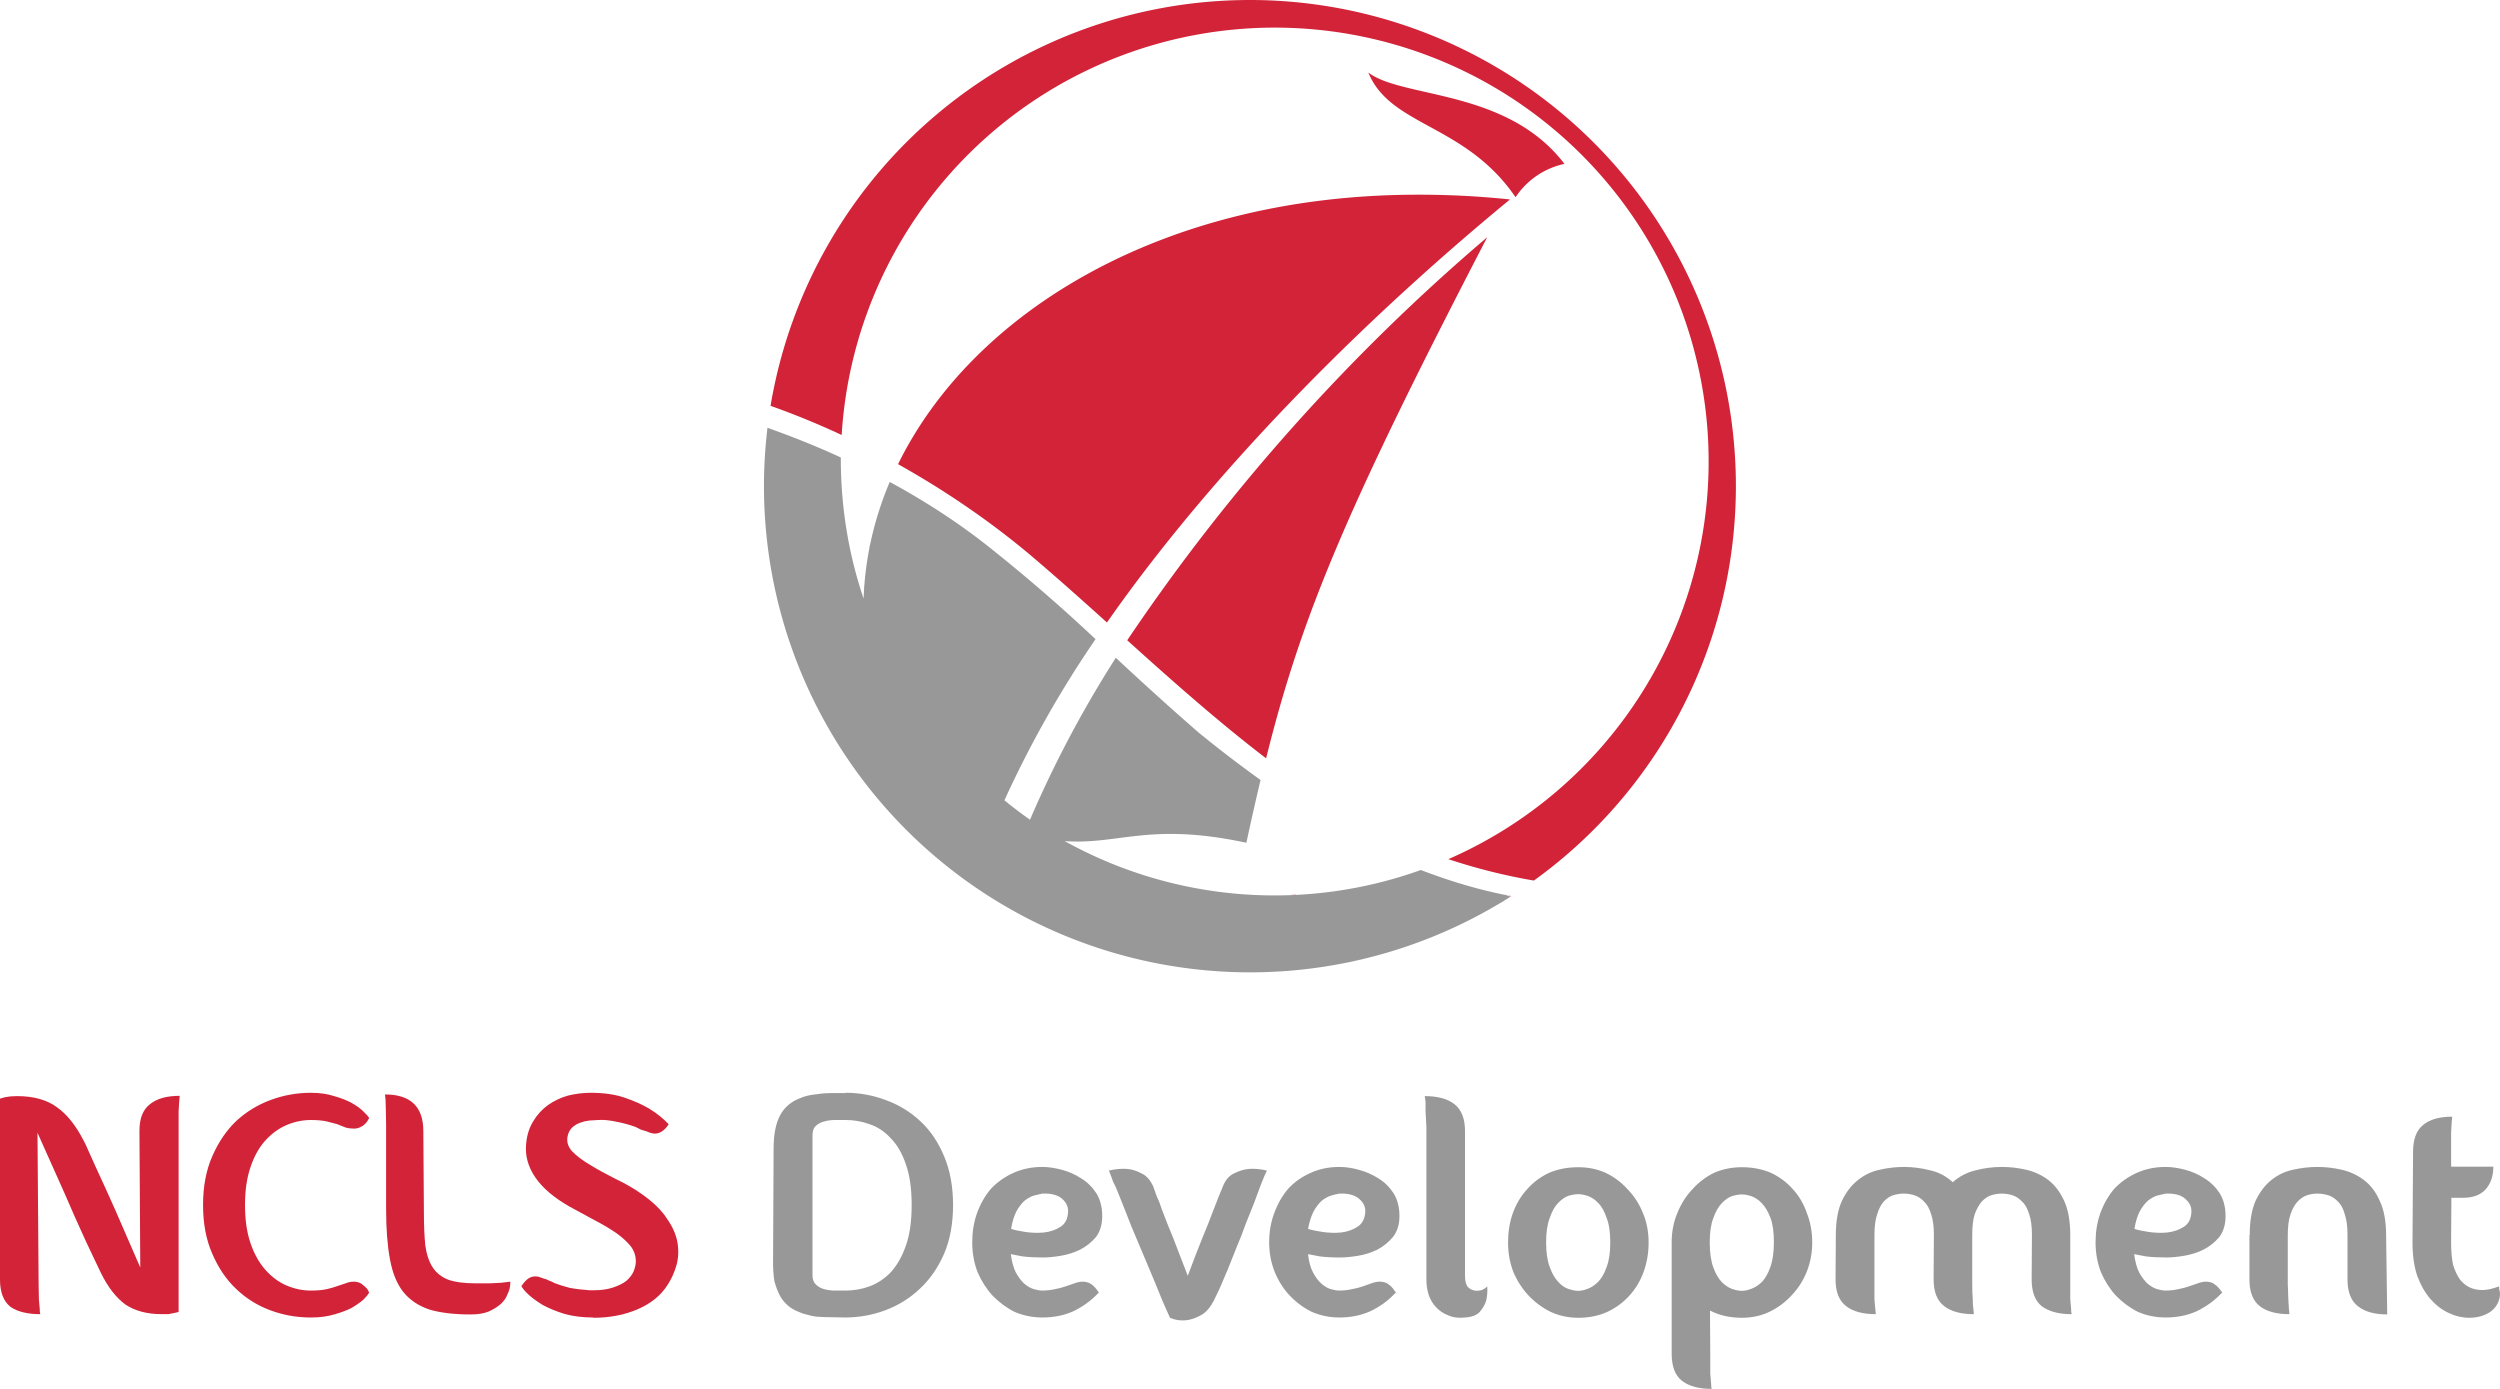 <svg xmlns="http://www.w3.org/2000/svg" width="900" height="500">
  <path fill="#d32339" d="M450 0a175 175 0 0 0-172.6 146.1 288 288 0 0 1 25.6 10.5 156.2 156.2 0 1 1 218.4 152.7c10 3.3 20.2 5.9 30.8 7.7A175 175 0 0 0 450 0zm42.6 26.1c7.9 19.5 34.9 18.4 53 44.9a28.2 28.2 0 0 1 17.6-12c-20.6-27.1-58.5-23.5-70.6-32.9zm15.8 44c-90.3.6-158.3 42.4-185.1 97 17 9.5 33.2 20.6 47.6 32.7 9.2 7.8 18.4 16 27.6 24.3 41.8-59.8 98.9-114.3 145.1-152.3a313.8 313.8 0 0 0-35.2-1.7zm27 15.3a713.7 713.7 0 0 0-129.6 145.1c16.4 14.8 33 29.5 50 42.5 12.6-50.8 28.7-89.5 79.6-187.6zm-259.8 74.8zm-.4 5.6v0zm-.1 4zm42.9 9.7zm-1 2.8zm-1.7 5.3zm-.9 3.4l-.4 1.7.4-1.7zm-1 4.7l-.4 1.5.3-1.5zm-.7 3.4zm-.7 4l-.1.9.1-1zm-.5 4.2l-.1 1.2v-1.2zm-.3 3.6l-.1 1.2v-1.2zm66.1 69.8l-1 2.4 1-2.4zm-8.8 12.7l2.3 1.7-2.3-1.7zm81 6.3l-.8 3.7.8-3.7zm38.2 20h-.3.3zm-3 .5l-1.2.2 1.2-.2zm-3.4.5zm-3.6.5zm-3.8.4l-1.7.1 1.7-.1zm-3.6.3l-2 .1 2-.1zm-3.8.2l-2.2.1h2.2zm75.5 0l1.8.6.3-.1-2.1-.4zm-79.3.2zm78.5 2l-1.8 1.1 1.8-1zm-3 1.9zm-3 1.7zm-4.7 2.5zm-3.3 1.7l-1.8.8 1.8-.8zm-4.6 2.2l-2 .8 2-.8zm-3.4 1.5zm-4 1.6zm-4.3 1.7zm-3.6 1.3l-1.6.6 1.6-.6zm-4.8 1.6l-1.5.4 1.5-.4zm-3.7 1.1l-1.5.4 1.5-.4zm-4.5 1.2l-1.2.3 1.2-.3zm-4 1zm-4 1l-1.4.2c.5 0 1-.2 1.4-.3zm-5 1h-1 1zm-3.9.6l-1.3.2 1.3-.2zm-9 1.1zm-4.2.4l-1 .1h1zm-5 .4h-.8.9zm-4 .1z"/>
  <path fill="#989898" fill-rule="evenodd" d="M276.3 154a175 175 0 0 0 267.5 168.8l-1.8-.6c-10.5-2.1-20.6-5.2-30.5-9a155.8 155.8 0 0 1-128.2-10.4c19.5 1.4 30.5-6.9 65.4.6 1.7-8 3.4-15.4 5.1-22.6a461 461 0 0 1-22.2-17c-11.5-10-21-18.7-29.9-27a405 405 0 0 0-30.9 58.3c-3.1-2.2-6.2-4.5-9.2-7a385 385 0 0 1 32.8-58 603 603 0 0 0-39.9-34.4c-10.4-8.1-22-15.6-34.2-22.2-5.7 13.5-8.9 27.6-9.4 42-5.4-15.9-8.1-32.6-8.2-49.4v-1.4c-8.6-4-17.5-7.5-26.4-10.7z"/>
  <g style="line-height:125%" fill="#989898" font-family="sans-serif" font-size="113.1" font-weight="400" letter-spacing="0" word-spacing="0">
    <path fill="#d32339" d="M64.4 472.3l-1.8.4-2 .4h-2.3q-8 0-13.2-3.5-5-3.7-8.7-11.2l-2.3-4.8-3.3-7-3.8-8.4-3.8-8.7-9.7-21.7.4 54.4.1 5.6.3 3.3q0 1.4.2 2-7 0-10.8-2.7-3.7-3-3.7-9.8v-65.1l1.8-.5 2-.3 2.3-.1q9 0 14.4 4 5.4 3.8 9.6 12 .6 1 1.7 3.6l2.7 6 3.4 7.4 3.6 8 9 20.7-.3-49.2q0-6.7 3.8-9.6 3.7-3 10.7-3l-.2 2.2-.2 3.4v72.2zM111.8 474.3q-7.5 0-14.5-2.6T85 464q-5.3-5-8.6-12.7-3.3-7.5-3.3-17.5t3.3-17.5q3.3-7.6 8.6-12.7 5.4-5 12.4-7.6 7-2.6 14.5-2.6 4.8 0 8.4 1.2 3.6 1 6.2 2.4 2.7 1.5 4.3 3.1 1.6 1.5 2.1 2.4l-.7 1.2q-.4.6-1 1.1-.4.5-1 .7-1.2.8-2.8.8-1.6 0-3-.4l-3-1.2-3.8-1q-2.3-.5-5.7-.5-4.4 0-8.7 1.8-4.2 1.8-7.6 5.5-3.4 3.7-5.4 9.6-2 5.8-2 13.7 0 8 2 13.8 2 5.8 5.4 9.6 3.4 3.8 7.6 5.6 4.3 1.8 8.7 1.8 3.4 0 5.7-.5 2.2-.5 3.8-1.1l3-1q1.4-.6 3-.6t2.8.8q1.3 1 2 1.8l.7 1.3q-.5 1-2.1 2.6-1.6 1.4-4.3 3-2.6 1.3-6.2 2.3-3.6 1.1-8.4 1.1zM139 404.8l-.1-5.4-.1-3.4-.2-2q13.8 0 13.8 13.2l.2 28.8q0 7.3.5 12.3.7 5 2.7 8t5.6 4.4q3.7 1.3 9.9 1.3h5l4-.2 3.4-.4v.7q0 1.8-1 3.8-.7 2-2.5 3.6-1.7 1.5-4.4 2.7-2.6 1-6.4 1-9 0-14.9-1.8-5.9-2-9.4-6.4-3.4-4.4-4.7-11.6-1.4-7.4-1.4-18.1v-30.5zM213.6 474.3q-5.8 0-10.4-1.3-4.5-1.4-7.8-3.2-3.3-2-5.3-3.9t-2.4-3l.3-.3q1-1.5 2.3-2.4 1.1-.7 2.4-.7.8 0 1.4.2l1.7.6q1 .2 1.8.7 1 .3 2 .9 2.3.9 5.4 1.7 3 .6 7.3.9h1.3q4.2 0 7.1-1 3-1 4.8-2.4 1.8-1.6 2.6-3.4.8-2 .8-3.6 0-3-1.8-5.4-1.9-2.4-5.1-4.7-3.3-2.3-7.7-4.6l-9.4-5.1q-8.2-4.7-12.1-10.3-4-5.8-3.4-12.1.4-4.8 2.6-8.3 2.1-3.5 5.3-5.8 3.3-2.3 7.2-3.4 4.1-1 8.2-1 6.9 0 12 1.7 5.3 1.8 9 4 4.1 2.5 7 5.6l-.2.4q-1.3 1.7-2.2 2.2-1.2.8-2.5.8t-3-.8l-2-.6-2-1q-3.3-1.2-7-1.9-3.7-.8-6.5-.6l-3.2.2q-1.7.2-3.3.8-1.4.5-2.7 1.6-1.1 1-1.6 2.6-1 3.3 1.4 6 2.5 2.6 6.6 5 4.1 2.5 9.1 5 5.1 2.4 9.5 5.5 6.1 4.3 9 8.8 3.1 4.4 3.8 8.7.7 4.3-.4 8.2-1.2 4-3.2 7-3.6 5.7-10.9 8.8-7.1 3-15.8 3z"/>
    <path d="M304.4 393.4q7.5 0 14.4 2.6 7 2.5 12.5 7.6 5.4 5 8.6 12.7 3.2 7.6 3.2 17.5 0 10-3.2 17.5-3.3 7.6-8.8 12.7-5.4 5.1-12.4 7.7-7 2.6-14.5 2.6l-4.8-.1q-3 0-5.4-.2-1.8-.2-3.4-.7-1.5-.3-3-1-4.5-1.7-6.8-5.8-1.2-2.3-2-5.2-.5-3-.5-6.9l.2-41q0-7.6 2.4-12 2.3-4.2 7-6 2.6-1.2 6.4-1.5 2.3-.4 5.2-.4h5zm0 71.2q4.5 0 8.6-1.5 4.3-1.6 7.6-5 3.4-3.7 5.5-9.6 2.1-5.9 2.1-14.7 0-8.8-2.1-14.7-2-5.9-5.5-9.4-3.3-3.6-7.6-5-4.1-1.5-8.6-1.5h-3.8q-2 0-3.8.5-1.9.5-3.1 1.6-1.2 1.1-1.2 3.4V459q0 2.3 1.2 3.4 1.2 1.2 3 1.7 1.9.5 3.9.5h3.8zM392.7 462.2q1.3.8 2.6 2.7l.3.4-.3.3q-3.8 4-9 6.5-5 2.2-11 2.2-5.3 0-10-2-4.4-2.2-8-5.9-3.3-3.6-5.4-8.5-1.9-5-1.9-10.6 0-5.7 1.7-10.5 1.8-5 5-8.8 3.4-3.6 8-5.7 4.8-2.2 10.5-2.2 3.2 0 7 1t7 3.1q3.3 2 5.5 5.4 2.1 3.4 2.1 8.2 0 4.6-2.3 7.6-2.4 2.8-5.7 4.5-3.3 1.6-7 2.2-3.6.6-6.3.6-4.2 0-7.4-.4l-4.2-.8q.5 4 1.8 6.6 1.4 2.5 3 4 1.8 1.5 3.5 2t3 .5q2.4 0 4.6-.5 2.1-.4 3.8-1l3.2-1.1q1.6-.6 3-.6 1.6 0 2.9.8zm-17.5-32.5l-3 .7q-1.6.5-3.3 1.8-1.6 1.4-3 3.9-1.3 2.5-1.9 6.3 1.8.6 5.1 1.1 3.4.5 6.7.2 3.4-.4 5.9-2 2.6-1.6 2.8-5.3.2-2.8-2.2-4.9-2.4-2-7-1.8zM436.7 468.7q-2 3.7-4.8 5-2.7 1.4-5 1.6-3 .3-5.7-.9l-2.5-5.6-3.4-8.3-4-9.5-4-9.5-3.3-8.4-2.3-5.7-1-2-.7-2-.8-2q3.4-.8 6.5-.6 2.6.2 5.2 1.6 2.7 1.2 4.3 4.8l1.2 3.4q1 2 1.8 4.6l2 5.2 2.2 5.4 5.2 13.5q2.7-7.3 5.2-13.5l2.2-5.4 2-5.2 1.8-4.6 1.4-3.4q1.4-3.6 4.1-4.8 2.8-1.4 5.4-1.6 3-.2 6.4.6l-.9 1.9-.8 2-.8 2-2.1 5.7-3 7.5q-1.4 4-3.2 8.2L442 457l-3 7-2.3 4.8zM499.6 462.2q1.4.8 2.6 2.7l.4.4-.4.3q-3.7 4-9 6.5-5 2.2-11 2.2-5.2 0-9.9-2-4.5-2.2-8-5.9-3.4-3.6-5.4-8.5-2-5-2-10.6 0-5.7 1.8-10.5 1.8-5 5-8.8 3.3-3.6 8-5.7 4.7-2.2 10.5-2.2 3.2 0 6.9 1 3.8 1 7.1 3.1 3.3 2 5.5 5.4 2.1 3.4 2.1 8.2 0 4.6-2.4 7.6-2.4 2.8-5.6 4.5-3.3 1.6-7 2.2-3.7.6-6.4.6-4.2 0-7.3-.4l-4.2-.8q.4 4 1.8 6.6 1.3 2.5 3 4t3.4 2q1.7.5 3 .5 2.5 0 4.6-.5 2.2-.4 3.9-1l3.1-1.1q1.6-.6 3-.6 1.7 0 3 .8zm-17.4-32.5q-1.3.2-3 .7-1.6.5-3.3 1.8-1.6 1.4-3 3.9-1.3 2.5-2 6.3 1.9.6 5.2 1.1 3.4.5 6.7.2 3.3-.4 5.8-2 2.6-1.6 2.9-5.3.2-2.8-2.3-4.9-2.4-2-7-1.8zM535.4 463q.2 3-.4 5.3-.6 2-2.3 4-1.7 1.8-5.3 2-3.5.4-6.1-.8-2.6-1-4.4-3-1.7-1.8-2.6-4.4-.8-2.6-.8-5.5v-55l-.3-5.5v-3.4l-.3-2.1q7 0 10.7 2.9 3.8 3 3.8 9.6v52.2q0 2.7 1 4 1 1 2.4 1.3 1.3.2 2.7-.2 1.3-.6 2-1.4zM586 428.2q3.5 3.6 5.5 8.6 2 4.8 2 10.5 0 5.6-1.8 10.6-1.8 4.9-5.1 8.5-3.3 3.7-8 5.9-4.7 2.1-10.4 2.1-5.3 0-9.9-2.1-4.5-2.2-8-5.9-3.4-3.6-5.5-8.5-1.9-5-1.9-10.6 0-5.7 1.7-10.5 1.8-5 5.1-8.6 3.3-3.8 8-6 4.7-2 10.5-2 5.3 0 9.8 2 4.6 2.2 8 6zm-17.8 36.5q1.4 0 3.3-.7 2-.7 3.9-2.6 1.8-1.9 3-5.3 1.3-3.4 1.3-8.8 0-5.5-1.3-8.8-1.2-3.6-3-5.4-1.8-1.9-3.9-2.6-1.9-.6-3.3-.6-1.5 0-3.6.6-1.9.7-3.7 2.6-1.8 1.8-3 5.4-1.3 3.3-1.3 8.8 0 5.4 1.3 8.8 1.2 3.4 3 5.3 1.8 2 3.7 2.6 2 .7 3.6.7zM601.8 447.3q0-5.7 2-10.5 2-5 5.4-8.6 3.4-3.8 7.9-6 4.6-2 10-2 5.7 0 10.4 2 4.7 2.2 8 6 3.3 3.6 5 8.6 1.9 4.8 1.9 10.5 0 5.6-2 10.6-2 4.9-5.5 8.5-3.4 3.7-8 5.9-4.5 2.1-9.8 2.1-6.5 0-11.5-2.6l.1 17.2v5.6l.3 3.4q0 1.3.2 2-7 0-10.8-3-3.6-2.9-3.6-9.7v-40zm25.3 17.4q1.4 0 3.3-.7 2-.7 3.9-2.5 1.8-1.9 3-5.3 1.3-3.5 1.3-9 0-5.4-1.2-8.7-1.3-3.4-3.1-5.3t-3.9-2.6q-1.9-.6-3.3-.6-1.5 0-3.6.6-1.9.7-3.7 2.6-1.8 1.9-3 5.3-1.3 3.3-1.3 8.8 0 5.4 1.3 9 1.2 3.3 3 5.2 1.8 1.8 3.7 2.5 2 .7 3.6.7zM731.5 444.7q0-4.8-1-7.6-.9-3-2.5-4.5-1.6-1.7-3.5-2.3-1.9-.6-3.8-.6-2 0-3.9.6-1.8.6-3.4 2.3-1.4 1.6-2.5 4.5-.9 2.8-.9 7.6v17.5q0 3.4.2 5.6 0 2.1.2 3.3l.2 2q-7 0-10.7-2.9-3.8-2.9-3.8-9.6l.1-16q0-4.7-1-7.5-.9-3-2.5-4.5-1.6-1.7-3.5-2.3-1.9-.6-3.8-.6-2 0-3.9.6-1.8.6-3.4 2.3-1.4 1.6-2.3 4.5-1 2.8-1 7.6v23.1l.3 3.3.2 2q-7 0-10.7-2.9-3.8-2.9-3.8-9.6l.1-16q0-7.5 2.2-12.3 2.3-4.8 5.8-7.5 3.5-2.8 7.8-3.7 4.4-1 8.7-1 4.7 0 9.4 1.2 4.6 1 8.2 4.3 3.6-3.2 8.3-4.3 4.6-1.2 9.4-1.2 4.3 0 8.7 1 4.4 1 8 3.7 3.5 2.7 5.7 7.5t2.2 12.4v23.1l.3 3.3q0 1.4.2 2-7 0-10.8-2.9-3.6-2.9-3.6-9.6l.1-16zM797 462.2q1.4.8 2.7 2.7l.3.4-.3.3q-3.8 4-9 6.5-5 2.2-11 2.2-5.3 0-10-2-4.4-2.2-8-5.9-3.3-3.6-5.4-8.5-1.9-5-1.9-10.6 0-5.7 1.7-10.5 1.8-5 5-8.8 3.4-3.6 8-5.7 4.8-2.2 10.5-2.2 3.2 0 7 1t7 3.1q3.3 2 5.5 5.4 2.1 3.4 2.1 8.2 0 4.6-2.3 7.6-2.4 2.8-5.7 4.5-3.3 1.6-7 2.2-3.6.6-6.3.6-4.2 0-7.4-.4l-4.2-.8q.5 4 1.8 6.6 1.4 2.5 3 4 1.8 1.5 3.5 2t3 .5q2.4 0 4.6-.5 2.1-.4 3.8-1l3.2-1.1q1.6-.6 3-.6 1.6 0 2.9.8zm-17.4-32.5l-3 .7q-1.6.5-3.3 1.8-1.6 1.4-3 3.9-1.3 2.5-1.9 6.3 1.8.6 5.1 1.1 3.4.5 6.7.2 3.4-.4 5.9-2 2.6-1.6 2.8-5.3.2-2.8-2.3-4.9-2.3-2-7-1.8zM809.9 444.7q0-7.6 2.1-12.4 2.3-4.8 5.7-7.5 3.5-2.8 7.8-3.7 4.4-1 8.8-1 4.3 0 8.7 1 4.4 1 8 3.7 3.6 2.7 5.7 7.5 2.3 4.8 2.3 12.4l.4 28.5q-6.9 0-10.6-3-3.7-2.9-3.7-9.6v-16q0-4.7-1-7.5-.8-3-2.4-4.5-1.6-1.7-3.5-2.3-2-.6-3.9-.6-2 0-3.8.6-1.8.6-3.4 2.3-1.5 1.6-2.5 4.5-1 2.8-1 7.6v17.5l.2 5.6.2 3.3.2 2q-7 0-10.7-2.9-3.7-2.9-3.7-9.6v-16zM899.7 463.2v.8q.3 1 .3 1.7 0 2-1 3.8-.8 1.5-2.4 2.7-3.2 2.2-7.7 2.2-3.7 0-7.3-1.7-3.7-1.7-6.6-5-3-3.5-4.8-8.4-1.7-5.1-1.7-12l.2-32.6q0-6.8 3.6-9.7 3.6-3 10.5-3l-.2 2.2-.2 3.4V420h15.2q0 5.1-2.8 8.2-2.8 3-8 3h-4.3l-.1 16q0 4.8.7 8.1 1 3.2 2.4 5.2 3 3.9 8 3.9 2 0 4-.6l2.2-.7z" style="line-height:125%;-inkscape-font-specification:'Fontastique, Normal';text-align:start" font-family="Fontastique"/>
  </g>
</svg>
